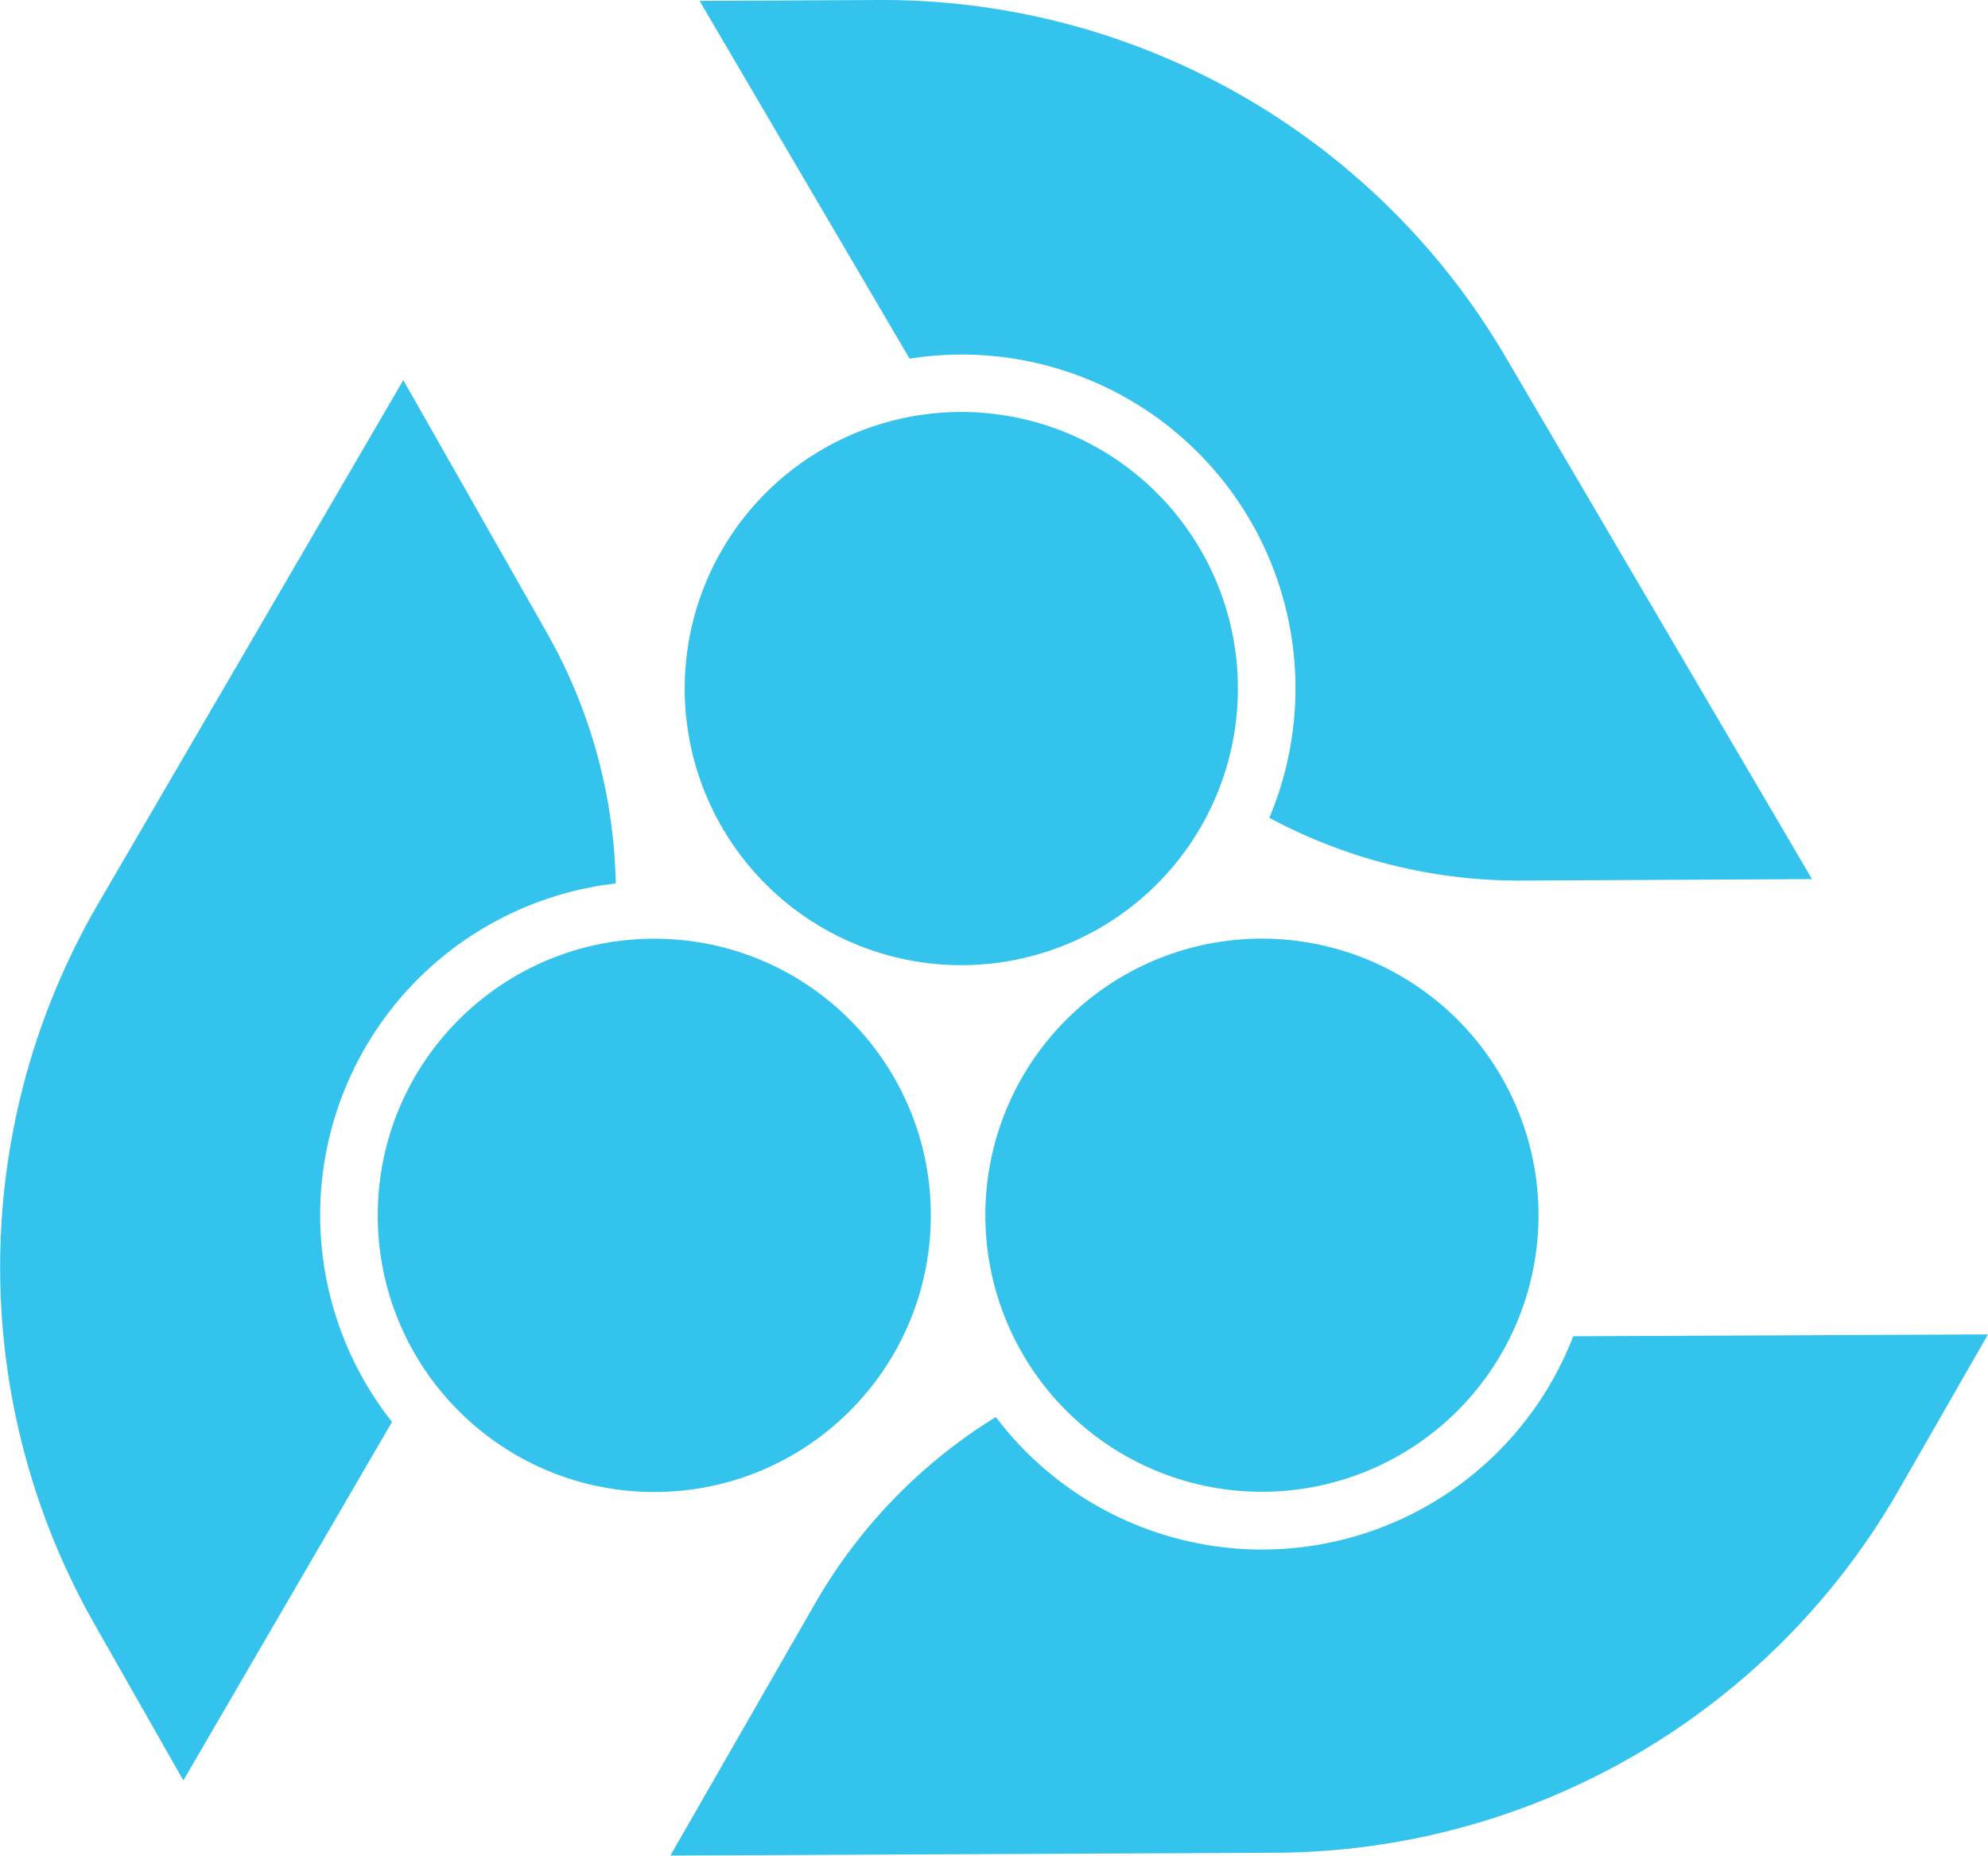 <svg id="Capa_1" data-name="Capa 1" xmlns="http://www.w3.org/2000/svg" viewBox="0 0 378.42 353.24"><defs><style>.cls-1{fill:#34c3ed}</style></defs><title>icon</title><path class="cls-1" d="M77.62 275a63.54 63.54 0 0 1 42.59-102.5 100.59 100.59 0 0 0-13.08-47.67L79.77 76.69 21.7 176.33a137.55 137.55 0 0 0-.7 137.18l16.9 29.73z" transform="translate(-3 -4.33)"/><ellipse class="cls-1" cx="127.54" cy="235.65" rx="52.66" ry="52.64" transform="rotate(-89.7 123.879 235.003)"/><path class="cls-1" d="M176.14 72.6a63.53 63.53 0 0 1 68.48 87.4 100.5 100.5 0 0 0 47.95 11.95l55.35-.28-58.38-99.48A137.46 137.46 0 0 0 170.35 4.33l-34.18.17z" transform="translate(-3 -4.33)"/><path class="cls-1" d="M140.22 109.38A52.65 52.65 0 1 1 160 181.19a52.64 52.64 0 0 1-19.78-71.81zM302.47 258.69a63.51 63.51 0 0 1-109.91 15.37 100.55 100.55 0 0 0-34.4 35.48l-27.55 48L245.9 357a137.46 137.46 0 0 0 118.51-69l17-29.66z" transform="translate(-3 -4.33)"/><path class="cls-1" d="M288.71 209.15a52.65 52.65 0 1 1-72-19 52.67 52.67 0 0 1 72 19z" transform="translate(-3 -4.33)"/></svg>